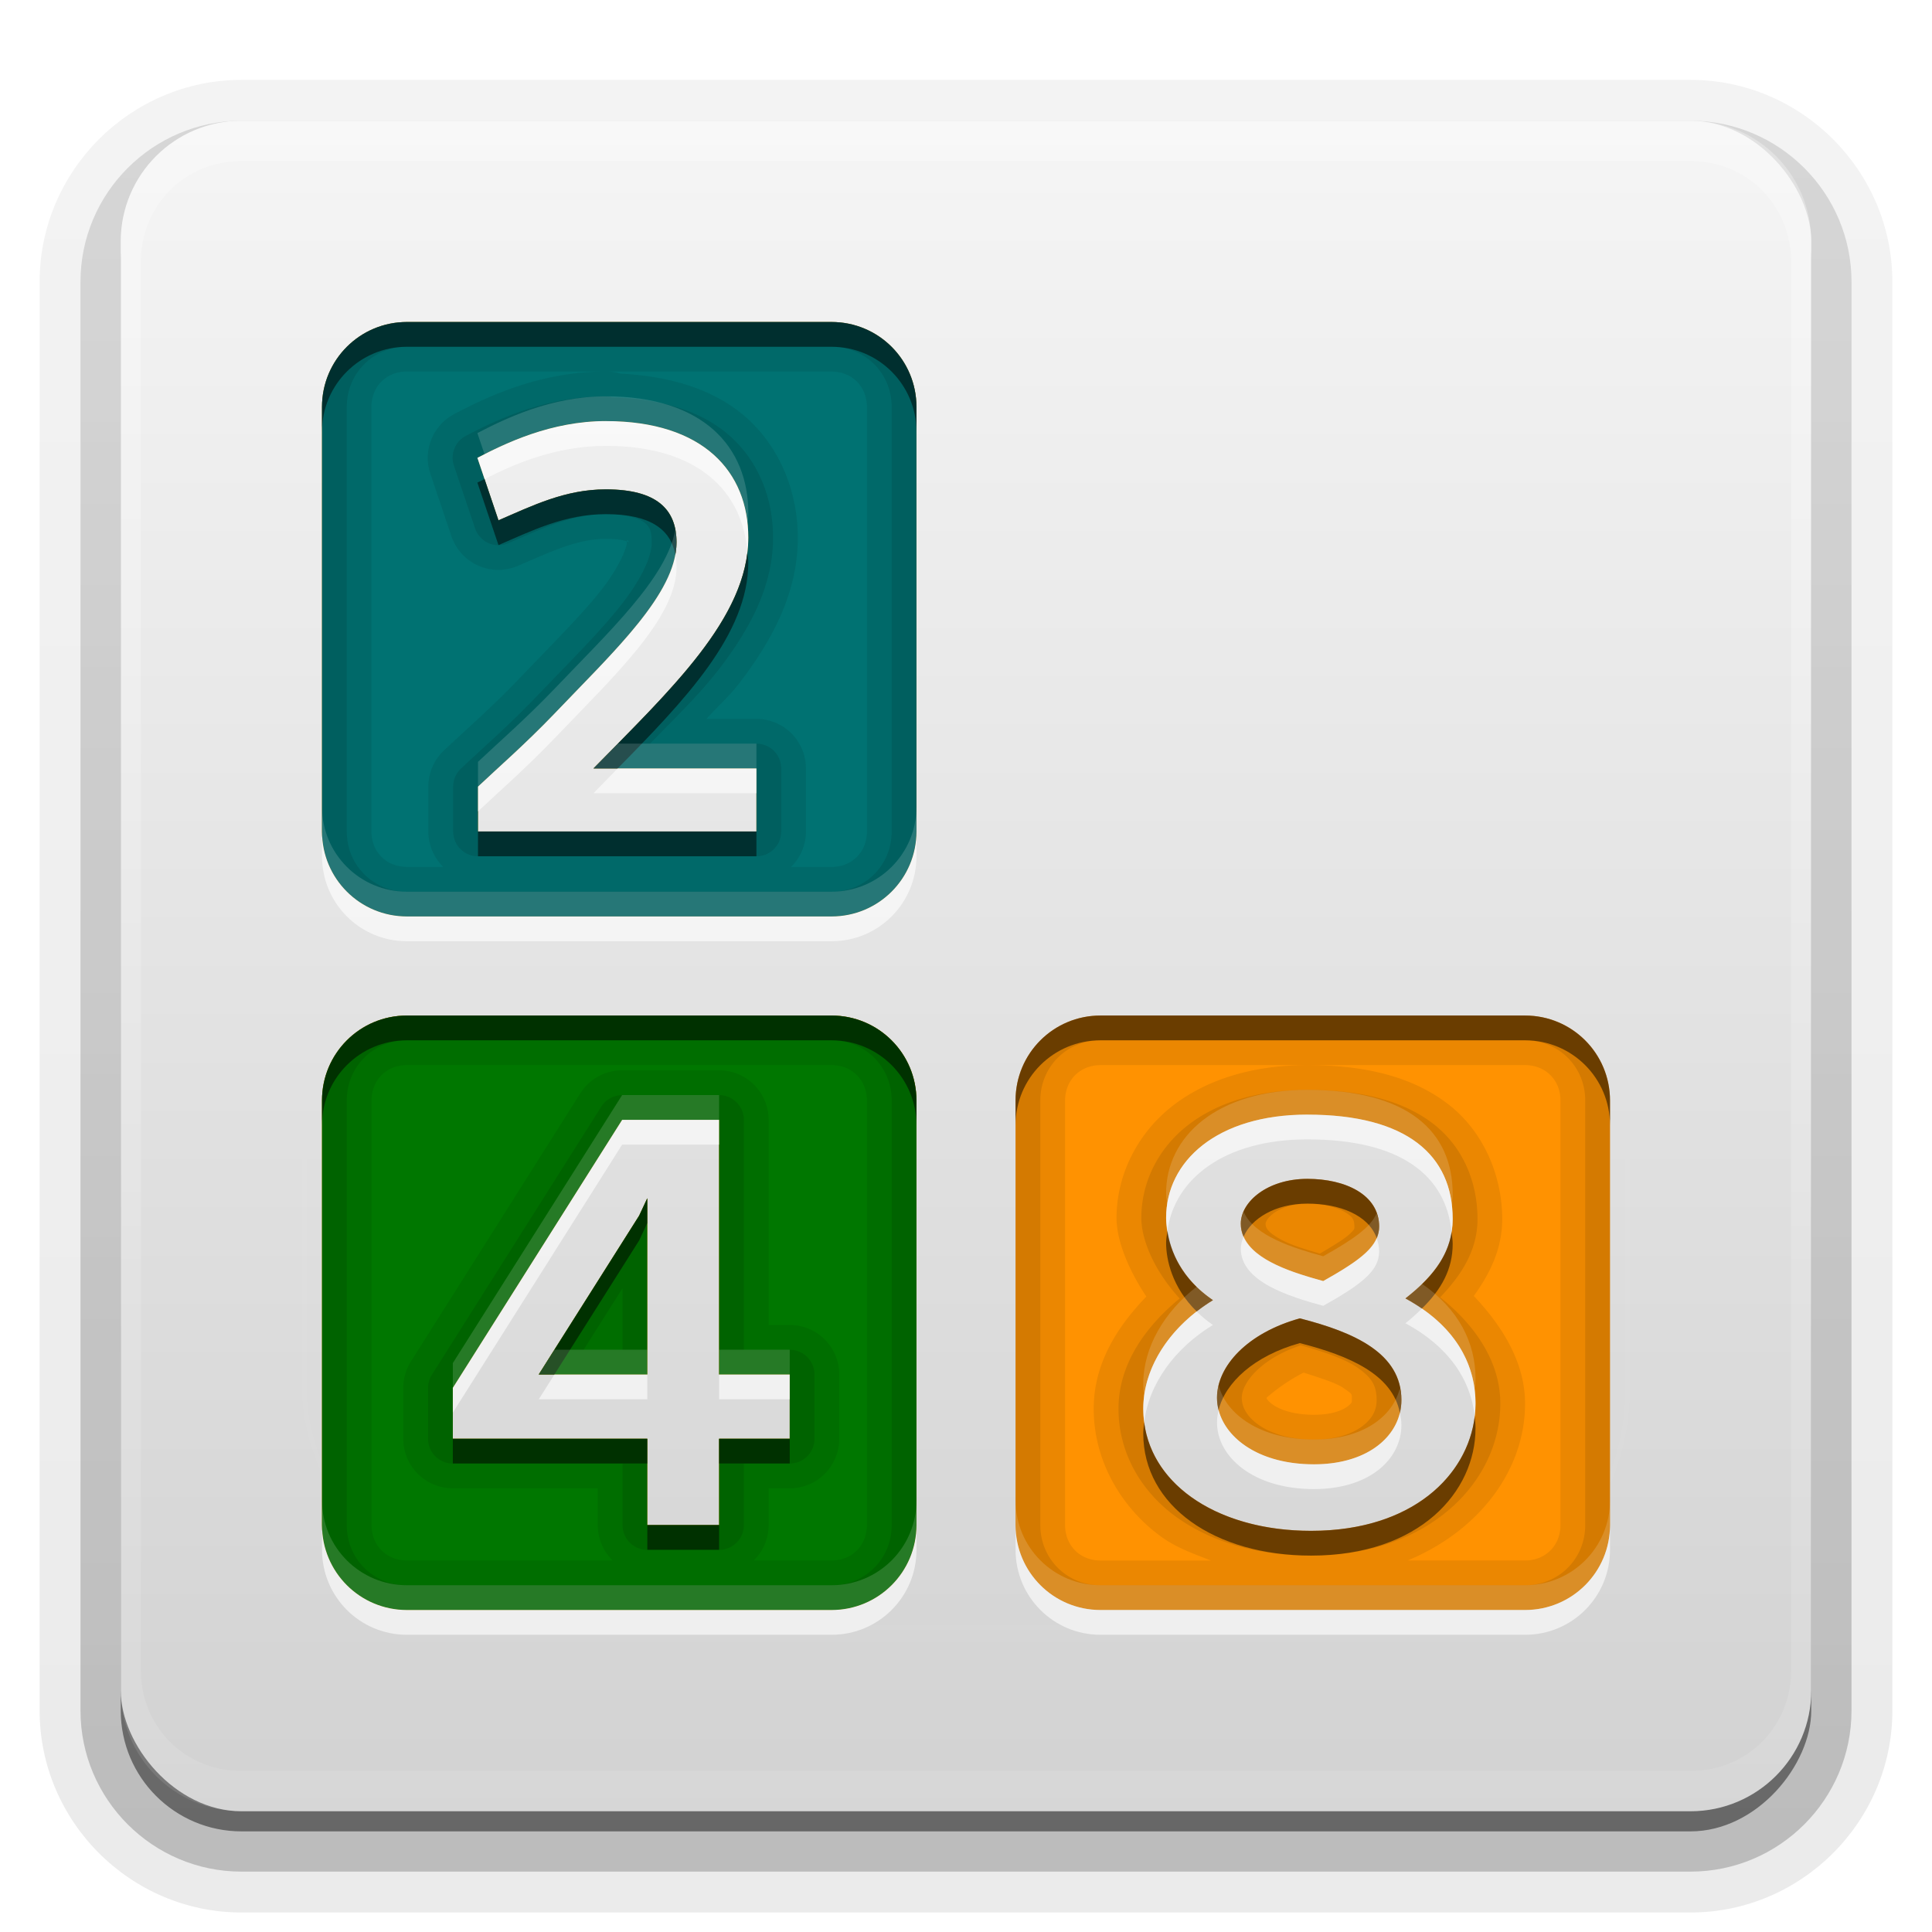 <?xml version="1.0" encoding="UTF-8"?>
<svg id="svg136" width="96" height="96" version="1.0" xmlns="http://www.w3.org/2000/svg" xmlns:cc="http://creativecommons.org/ns#" xmlns:dc="http://purl.org/dc/elements/1.1/" xmlns:rdf="http://www.w3.org/1999/02/22-rdf-syntax-ns#" xmlns:xlink="http://www.w3.org/1999/xlink">
 <defs id="defs49">
  <linearGradient id="ButtonShadow" x1="45.448" x2="45.448" y1="92.54" y2="7.016" gradientTransform="scale(1.006 .994)" gradientUnits="userSpaceOnUse">
   <stop id="stop7" offset="0"/>
   <stop id="stop9" stop-opacity=".588" offset="1"/>
  </linearGradient>
  <filter id="filter3174">
   <feGaussianBlur id="feGaussianBlur12" stdDeviation="1.71"/>
  </filter>
  <filter id="filter3794" x="-.192" y="-.192" width="1.384" height="1.384">
   <feGaussianBlur id="feGaussianBlur15" stdDeviation="5.28"/>
  </filter>
  <linearGradient id="linearGradient3613" x1="48" x2="48" y1="20.221" y2="138.66" gradientUnits="userSpaceOnUse">
   <stop id="stop18" stop-color="#fff" offset="0"/>
   <stop id="stop20" stop-color="#fff" stop-opacity="0" offset="1"/>
  </linearGradient>
  <linearGradient id="linearGradient3617" x1="48" x2="48" y1="90" y2="5.988" gradientUnits="userSpaceOnUse">
   <stop id="stop23" stop-color="#d2d2d2" offset="0"/>
   <stop id="stop25" stop-color="#f5f5f5" offset="1"/>
  </linearGradient>
  <linearGradient id="ButtonShadow-0" x1="45.448" x2="45.448" y1="92.54" y2="7.016" gradientTransform="matrix(1.006 0 0 .994 100 0)" gradientUnits="userSpaceOnUse">
   <stop id="stop28" offset="0"/>
   <stop id="stop30" stop-opacity=".588" offset="1"/>
  </linearGradient>
  <linearGradient id="linearGradient3780" x1="32.251" x2="32.251" y1="6.132" y2="90.239" gradientTransform="matrix(1.024 0 0 1.012 -1.143 -98.071)" gradientUnits="userSpaceOnUse" xlink:href="#ButtonShadow-0"/>
  <linearGradient id="linearGradient3721" x1="32.251" x2="32.251" y1="6.132" y2="90.239" gradientTransform="translate(0,-97)" gradientUnits="userSpaceOnUse" xlink:href="#ButtonShadow-0"/>
  <clipPath id="clipPath4355">
   <rect id="rect35" x="6" y="6" width="84" height="84" rx="6" ry="6" fill="#fff"/>
  </clipPath>
  <linearGradient id="linearGradient4390" x1="48" x2="48" y1="88" y2="-40" gradientTransform="matrix(1,0,0,-1,0,92)" gradientUnits="userSpaceOnUse">
   <stop id="stop2" stop-color="#fff" offset="0"/>
   <stop id="stop4" stop-color="#fff" stop-opacity="0" offset="1"/>
  </linearGradient>
 </defs>
 <g id="g53" display="none">
  <rect id="rect51" x="5" y="7" width="86" height="85" rx="6" ry="6" fill="url(#ButtonShadow)" filter="url(#filter3174)" opacity=".9"/>
 </g>
 <g id="g67">
  <g id="g63" fill="url(#linearGradient3780)">
   <path id="path55" transform="scale(1,-1)" d="m12-95.031c-5.511 0-10.031 4.52-10.031 10.031v71c0 5.511 4.52 10.031 10.031 10.031h72c5.511 0 10.031-4.52 10.031-10.031v-71c0-5.511-4.52-10.031-10.031-10.031h-72z" opacity=".08"/>
   <path id="path57" transform="scale(1,-1)" d="m12-94.031c-4.972 0-9.031 4.06-9.031 9.031v71c0 4.972 4.06 9.031 9.031 9.031h72c4.972 0 9.031-4.06 9.031-9.031v-71c0-4.972-4.06-9.031-9.031-9.031h-72z" opacity=".1"/>
   <path id="path59" transform="scale(1,-1)" d="m12-93c-4.409 0-8 3.591-8 8v71c0 4.409 3.591 8 8 8h72c4.409 0 8-3.591 8-8v-71c0-4.409-3.591-8-8-8h-72z" opacity=".2"/>
   <rect id="rect61" transform="scale(1,-1)" x="5" y="-92" width="86" height="85" rx="7" ry="7" opacity=".3"/>
  </g>
  <rect id="rect65" transform="scale(1,-1)" x="6" y="-91" width="84" height="84" rx="6" ry="6" fill="url(#linearGradient3721)" opacity=".45"/>
 </g>
 <g id="g87">
  <rect id="rect81" x="6" y="6" width="84" height="84" rx="6" ry="6" fill="url(#linearGradient3617)"/>
  <path id="path83" d="m12 6c-3.324 0-6 2.676-6 6v72c0 3.324 2.676 6 6 6h72c3.324 0 6-2.676 6-6v-72c0-3.324-2.676-6-6-6zm0 2h72c2.805 0 5 2.195 5 5v70c0 2.805-2.195 5-5 5h-72c-2.805 0-5-2.195-5-5v-70c0-2.805 2.195-5 5-5z" fill="url(#linearGradient4390)" opacity=".3"/>
 </g>
 <g id="g91">
  <rect id="rect89" x="15" y="15" width="66" height="66" rx="12" ry="12" clip-path="url(#clipPath4355)" fill="url(#linearGradient3613)" filter="url(#filter3794)" opacity=".1" stroke="#fff" stroke-linecap="round" stroke-width=".5"/>
 </g>
 <defs id="defs101">
  <linearGradient id="a" x1="8" x2="8" y1="1" y2="14" gradientTransform="matrix(4.923 0 0 4.923 11.077 11.077)" gradientUnits="userSpaceOnUse">
   <stop id="stop96" stop-color="#ff9201" offset="0"/>
   <stop id="stop98" stop-color="#ff9201" offset="1"/>
  </linearGradient>
 </defs>
 <g id="g887" shape-rendering="auto" stroke-width="4.923">
  <path id="base" d="m20.221 16c-2.338 0-4.221 1.884-4.221 4.221v21.096c0 2.338 1.883 4.221 4.221 4.221h21.096c2.338 0 4.221-1.883 4.221-4.221v-21.096c0-2.337-1.883-4.221-4.221-4.221zm9.885 4.923c4.845 0 7.077 2.519 7.077 5.798 0 3.974-3.892 7.574-7.692 11.461h8.096v3.135h-13.836v-2.231c1.073-1.015 2.289-2.058 3.798-3.625 2.901-3.045 6.067-5.957 6.067-8.509 0-1.624-0.957-2.635-3.51-2.635-2.031 0-3.654 0.813-5.337 1.538l-1.048-3.106c1.393-0.725 3.658-1.827 6.385-1.827zm-9.885 29.538c-2.338 0-4.221 1.883-4.221 4.221v21.096c0 2.338 1.883 4.221 4.221 4.221h21.096c2.338 0 4.221-1.883 4.221-4.221v-21.096c0-2.338-1.883-4.221-4.221-4.221zm34.462 0c-2.338 0-4.221 1.883-4.221 4.221v21.096c0 2.337 1.883 4.221 4.221 4.221h21.096c2.338 0 4.221-1.884 4.221-4.221v-21.096c0-2.338-1.883-4.221-4.221-4.221zm10.279 4.923c4.961 0 7.221 2.03 7.221 5.192 0 1.595-0.867 2.781-2.346 3.942 2.408 1.305 3.481 3.191 3.481 5.221 0 3.134-2.748 6.327-8.173 6.327-4.787 0-8.337-2.47-8.337-6.067 0-2.118 1.402-4.147 3.462-5.394-1.915-1.305-2.327-3.071-2.327-4.087 0-2.814 2.522-5.135 7.019-5.135zm-34.048 0.26h4.817v12.654h3.51v3.192h-3.51v4.288h-3.567v-4.288h-9.663v-2.529l8.414-13.317zm34.048 2.933c-1.973 0-3.308 1.129-3.308 2.231 0 1.654 2.413 2.383 4.096 2.846 1.915-1.073 2.779-1.744 2.779-2.702 0-1.596-1.681-2.375-3.567-2.375zm-32.798 0.962-0.404 0.865-4.991 7.894h5.394v-8.759zm32.423 5.971c-2.611 0.725-4.115 2.375-4.115 3.942 0 1.683 1.771 3.308 4.817 3.308 2.756 0 4.346-1.48 4.346-3.192 0-2.32-2.321-3.362-5.048-4.058z" color="#000000" color-rendering="auto" fill="url(#a)" image-rendering="auto" solid-color="#000000" style="isolation:auto;mix-blend-mode:normal"/>
  <path id="path889" d="m20.221 16c-2.338 0-4.221 1.884-4.221 4.221v21.096c0 2.338 1.883 4.221 4.221 4.221h21.096c2.338 0 4.221-1.883 4.221-4.221v-21.096c0-2.337-1.883-4.221-4.221-4.221zm9.885 4.923c4.845 0 7.077 2.519 7.077 5.798 0 3.974-3.892 7.574-7.692 11.461h8.096v3.135h-13.836v-2.231c1.073-1.015 2.289-2.058 3.798-3.625 2.901-3.045 6.067-5.957 6.067-8.509 0-1.624-0.957-2.635-3.51-2.635-2.031 0-3.654 0.813-5.337 1.538l-1.048-3.106c1.393-0.725 3.658-1.827 6.385-1.827z" color="#000000" color-rendering="auto" fill="#007272" image-rendering="auto" solid-color="#000000" style="isolation:auto;mix-blend-mode:normal"/>
  <path id="path885" d="m20.221 50.462c-2.338 0-4.221 1.883-4.221 4.221v21.096c0 2.338 1.883 4.221 4.221 4.221h21.096c2.338 0 4.221-1.883 4.221-4.221v-21.096c0-2.338-1.883-4.221-4.221-4.221zm10.692 5.183h4.817v12.654h3.51v3.192h-3.51v4.288h-3.567v-4.288h-9.663v-2.529l8.414-13.317zm1.25 3.894-0.404 0.865-4.991 7.894h5.394v-8.759z" color="#000000" color-rendering="auto" fill="#070" image-rendering="auto" solid-color="#000000" style="isolation:auto;mix-blend-mode:normal"/>
  <path id="path104" d="m20.221 16c-2.338 0-4.221 1.884-4.221 4.221v21.096c0 2.338 1.883 4.221 4.221 4.221h21.096c2.338 0 4.221-1.883 4.221-4.221v-21.096c0-2.337-1.883-4.221-4.221-4.221zm0 2.462h21.096c1.015 0 1.76 0.745 1.76 1.76v21.096c0 1.016-0.744 1.76-1.76 1.76h-2.01a2.462 2.462 0 0 0 0.74-1.76v-3.135a2.462 2.462 0 0 0-2.462-2.462h-2.481c0.525-0.588 1.133-1.125 1.606-1.74 1.609-2.092 2.933-4.469 2.933-7.26 0-2.198-0.828-4.425-2.548-5.962-1.56-1.393-3.749-2.064-6.26-2.192a2.462 2.462 0 0 0-0.731-0.106c-3.39 0-6.063 1.347-7.519 2.106a2.462 2.462 0 0 0-1.202 2.971l1.048 3.106a2.462 2.462 0 0 0 3.308 1.471c1.768-0.762 2.991-1.337 4.365-1.337 0.708 0 0.961 0.092 1.055 0.127 0.01-0.151 0.034-0.026 0.099 0.026 0.019 0.016-0.066-0.014-0.099-0.026 0 0.026-0.01 0-0.01 0.046 0 0.259-0.377 1.261-1.394 2.519-1.018 1.259-2.502 2.726-3.99 4.288-1.423 1.477-2.578 2.466-3.712 3.538a2.462 2.462 0 0 0-0.769 1.788v2.231a2.462 2.462 0 0 0 0.74 1.76h-1.808c-1.016 0-1.76-0.744-1.76-1.76v-21.096c0-1.015 0.744-1.76 1.76-1.76zm9.885 2.462c4.845 0 7.077 2.519 7.077 5.798 0 3.974-3.892 7.574-7.692 11.462h8.096v3.135h-13.836v-2.231c1.073-1.015 2.289-2.058 3.798-3.625 2.901-3.045 6.067-5.957 6.067-8.51 0-1.624-0.957-2.635-3.51-2.635-2.031 0-3.654 0.813-5.337 1.538l-1.048-3.106c1.393-0.725 3.658-1.827 6.385-1.827zm-9.885 29.538c-2.338 0-4.221 1.883-4.221 4.221v21.096c0 2.338 1.883 4.221 4.221 4.221h21.096c2.338 0 4.221-1.883 4.221-4.221v-21.096c0-2.338-1.883-4.221-4.221-4.221zm34.462 0c-2.338 0-4.221 1.883-4.221 4.221v21.096c0 2.337 1.883 4.221 4.221 4.221h21.096c2.338 0 4.221-1.884 4.221-4.221v-21.096c0-2.338-1.883-4.221-4.221-4.221zm-34.462 2.462h21.096c1.016 0 1.76 0.744 1.76 1.76v21.096c0 1.016-0.744 1.76-1.76 1.76h-3.865a2.462 2.462 0 0 0 0.74-1.76v-1.827h1.048a2.462 2.462 0 0 0 2.462-2.462v-3.192a2.462 2.462 0 0 0-2.462-2.462h-1.048v-10.192a2.462 2.462 0 0 0-2.462-2.462h-4.817a2.462 2.462 0 0 0-2.077 1.144l-8.413 13.317a2.462 2.462 0 0 0-0.385 1.317v2.529a2.462 2.462 0 0 0 2.462 2.462h7.202v1.827a2.462 2.462 0 0 0 0.74 1.76h-10.221c-1.016 0-1.76-0.743-1.76-1.76v-21.096c0-1.016 0.744-1.76 1.76-1.76zm34.462 0h21.096c1.016 0 1.76 0.744 1.76 1.76v21.096c0 1.015-0.744 1.76-1.76 1.76h-5.837c3.59-1.489 5.837-4.519 5.837-7.798 0-1.981-1.066-3.782-2.548-5.346 0.802-1.107 1.413-2.345 1.413-3.817 0-2.167-0.931-4.377-2.721-5.74-1.79-1.364-4.145-1.913-6.962-1.913-2.672 0-4.986 0.691-6.712 2.038-1.725 1.348-2.769 3.415-2.769 5.558 0 1.081 0.555 2.509 1.481 3.904-1.477 1.538-2.615 3.351-2.615 5.577 0 2.608 1.388 4.944 3.394 6.385 0.717 0.515 1.585 0.825 2.433 1.154h-5.49c-1.015 0-1.76-0.745-1.76-1.76v-21.096c0-1.016 0.744-1.76 1.76-1.76zm10.279 2.462c4.961 0 7.221 2.03 7.221 5.192 0 1.596-0.867 2.782-2.346 3.942 2.408 1.305 3.481 3.191 3.481 5.221 0 3.134-2.748 6.327-8.173 6.327-4.787 0-8.336-2.47-8.336-6.067 0-2.118 1.402-4.147 3.462-5.394-1.915-1.305-2.327-3.072-2.327-4.087 0-2.814 2.522-5.135 7.019-5.135zm-34.048 0.26h4.817v12.654h3.51v3.192h-3.51v4.288h-3.567v-4.288h-9.663v-2.529zm34.048 2.933c-1.973 0-3.308 1.129-3.308 2.231 0 1.654 2.413 2.383 4.096 2.846 1.915-1.073 2.779-1.744 2.779-2.702 0-1.596-1.682-2.375-3.567-2.375zm-32.798 0.962-0.404 0.865-4.99 7.894h5.394v-7.894zm32.423 5.971c-2.611 0.725-4.115 2.375-4.115 3.942 0 1.683 1.771 3.308 4.817 3.308 2.756 0 4.346-1.48 4.346-3.192 0-2.32-2.321-3.362-5.048-4.058zm0.192 2.692c0.773 0.252 1.607 0.511 1.952 0.75 0.486 0.337 0.442 0.276 0.442 0.615 0 0.094 0.019 0.133-0.202 0.308-0.221 0.174-0.745 0.423-1.683 0.423-1.085 0-1.76-0.291-2.077-0.529s-0.279-0.34-0.279-0.317c0 0.01 0.766-0.71 1.846-1.25z" color="#000000" color-rendering="auto" image-rendering="auto" opacity=".08" solid-color="#000000" style="isolation:auto;mix-blend-mode:normal"/>
  <path id="path109" d="m20.221 16c-2.338 0-4.221 1.884-4.221 4.221v21.096c0 2.338 1.883 4.221 4.221 4.221h21.096c2.338 0 4.221-1.883 4.221-4.221v-21.096c0-2.337-1.883-4.221-4.221-4.221zm0 1.231h21.096c1.677 0 2.99 1.314 2.99 2.99v21.096c0 1.677-1.314 2.99-2.99 2.99h-21.096c-1.677 0-2.99-1.314-2.99-2.99v-21.096c0-1.676 1.314-2.99 2.99-2.99zm9.885 2.462c-3.059 0-5.527 1.22-6.952 1.962a1.231 1.231 0 0 0-0.596 1.49l1.048 3.106a1.231 1.231 0 0 0 1.654 0.74c1.725-0.744 3.144-1.442 4.846-1.442 1.114 0 1.691 0.236 1.933 0.433s0.346 0.401 0.346 0.971c0 0.767-0.587 1.955-1.673 3.298s-2.588 2.823-4.058 4.365c-1.463 1.519-2.648 2.534-3.75 3.577a1.231 1.231 0 0 0-0.385 0.894v2.231a1.231 1.231 0 0 0 1.231 1.231h13.836a1.231 1.231 0 0 0 1.231-1.231v-3.135a1.231 1.231 0 0 0-1.231-1.231h-5.288c1.199-1.23 2.462-2.447 3.442-3.721 1.529-1.988 2.673-4.121 2.673-6.51 0-1.919-0.693-3.76-2.135-5.048-1.367-1.222-3.361-1.855-5.808-1.923a1.231 1.231 0 0 0-0.058-0.01 1.231 1.231 0 0 0-0.308-0.048zm0 1.231c4.845 0 7.077 2.519 7.077 5.798 0 3.974-3.892 7.574-7.692 11.462h8.096v3.135h-13.836v-2.231c1.073-1.015 2.289-2.058 3.798-3.625 2.901-3.045 6.067-5.957 6.067-8.51 0-1.624-0.957-2.635-3.51-2.635-2.031 0-3.654 0.813-5.337 1.538l-1.048-3.106c1.393-0.725 3.658-1.827 6.385-1.827zm-9.885 29.538c-2.338 0-4.221 1.883-4.221 4.221v21.096c0 2.338 1.883 4.221 4.221 4.221h21.096c2.338 0 4.221-1.883 4.221-4.221v-21.096c0-2.338-1.883-4.221-4.221-4.221zm34.462 0c-2.338 0-4.221 1.883-4.221 4.221v21.096c0 2.337 1.883 4.221 4.221 4.221h21.096c2.338 0 4.221-1.884 4.221-4.221v-21.096c0-2.338-1.883-4.221-4.221-4.221zm-34.462 1.231h21.096c1.677 0 2.99 1.314 2.99 2.99v21.096c0 1.677-1.313 2.99-2.99 2.99h-21.096c-1.677 0-2.99-1.313-2.99-2.99v-21.096c0-1.677 1.314-2.99 2.99-2.99zm34.462 0h21.096c1.677 0 2.99 1.314 2.99 2.99v21.096c0 1.676-1.314 2.99-2.99 2.99h-21.096c-1.677 0-2.99-1.314-2.99-2.99v-21.096c0-1.677 1.314-2.99 2.99-2.99zm10.279 2.462c-2.46 0-4.493 0.629-5.952 1.769-1.459 1.14-2.298 2.821-2.298 4.596 0 1.065 0.629 2.611 1.904 4-1.728 1.43-3.038 3.284-3.038 5.481 0 2.204 1.139 4.131 2.885 5.385 1.746 1.254 4.078 1.913 6.683 1.913 5.908 0 9.404-3.704 9.404-7.558 0-2.009-1.174-3.832-2.99-5.279 1.047-1.092 1.856-2.329 1.856-3.885 0-1.874-0.743-3.626-2.231-4.76s-3.573-1.663-6.221-1.663zm-34.058 0.26a1.231 1.231 0 0 0-1.029 0.577l-8.414 13.317a1.231 1.231 0 0 0-0.192 0.654v2.529a1.231 1.231 0 0 0 1.231 1.231h8.433v3.058a1.231 1.231 0 0 0 1.231 1.231h3.567a1.231 1.231 0 0 0 1.231-1.231v-3.058h2.279a1.231 1.231 0 0 0 1.231-1.231v-3.192a1.231 1.231 0 0 0-1.231-1.231h-2.279v-11.423a1.231 1.231 0 0 0-1.231-1.231h-4.817a1.231 1.231 0 0 0-0.01 0zm34.058 0.971c4.961 0 7.221 2.03 7.221 5.192 0 1.596-0.867 2.782-2.346 3.942 2.408 1.305 3.481 3.191 3.481 5.221 0 3.134-2.748 6.327-8.173 6.327-4.787 0-8.336-2.47-8.336-6.067 0-2.118 1.402-4.147 3.462-5.394-1.915-1.305-2.327-3.072-2.327-4.087 0-2.814 2.522-5.135 7.019-5.135zm-34.048 0.26h4.817v12.654h3.51v3.192h-3.51v4.288h-3.567v-4.288h-9.663v-2.529zm34.048 2.933c-1.973 0-3.308 1.129-3.308 2.231 0 1.654 2.413 2.383 4.096 2.846 1.915-1.073 2.779-1.744 2.779-2.702 0-1.596-1.682-2.375-3.567-2.375zm-32.798 0.962-0.404 0.865-4.99 7.894h5.394v-7.894zm32.798 0.269c0.773 0 1.468 0.181 1.856 0.413 0.388 0.233 0.481 0.365 0.481 0.731 0 0.109 0.029 0.119-0.279 0.404-0.235 0.218-0.83 0.573-1.433 0.933-0.684-0.202-1.418-0.415-1.923-0.692-0.634-0.348-0.779-0.56-0.779-0.788 0-0.054 0.061-0.281 0.404-0.529 0.343-0.248 0.921-0.471 1.673-0.471zm-34.029 4.202v3.058h-1.933zm33.654 1.5c-2.611 0.725-4.115 2.375-4.115 3.942 0 1.683 1.771 3.308 4.817 3.308 2.756 0 4.346-1.48 4.346-3.192 0-2.32-2.321-3.362-5.048-4.058zm0.048 1.337c1.12 0.312 2.174 0.664 2.798 1.096 0.704 0.487 0.971 0.875 0.971 1.625 0 0.475-0.191 0.89-0.673 1.269s-1.285 0.692-2.442 0.692c-1.304 0-2.247-0.352-2.817-0.779-0.57-0.427-0.769-0.889-0.769-1.298 0-0.735 0.938-1.94 2.933-2.606z" color="#000000" color-rendering="auto" image-rendering="auto" opacity=".1" solid-color="#000000" style="isolation:auto;mix-blend-mode:normal"/>
  <path id="path114" d="m20.221 16c-2.338 0-4.221 1.884-4.221 4.221v1.231c0-2.337 1.883-4.221 4.221-4.221h21.096c2.338 0 4.221 1.884 4.221 4.221v-1.231c0-2.337-1.883-4.221-4.221-4.221zm3.856 7.805c-0.113 0.057-0.253 0.122-0.356 0.175l1.048 3.106c1.683-0.726 3.306-1.538 5.337-1.538 2.201 0 3.212 0.754 3.45 2.002 0.036-0.201 0.06-0.402 0.06-0.599 0-1.624-0.957-2.635-3.51-2.635-2.031 0-3.654 0.813-5.337 1.538zm13.06 3.642c-0.434 3.69-4.079 7.087-7.647 10.736h1.202c3.37-3.423 6.49-6.682 6.49-10.231 0-0.174-0.033-0.335-0.046-0.505zm-13.387 13.87v1.231h13.836v-1.231zm-3.529 9.144c-2.338 0-4.221 1.883-4.221 4.221v1.231c0-2.338 1.883-4.221 4.221-4.221h21.096c2.338 0 4.221 1.883 4.221 4.221v-1.231c0-2.338-1.883-4.221-4.221-4.221zm34.462 0c-2.338 0-4.221 1.883-4.221 4.221v1.231c0-2.338 1.883-4.221 4.221-4.221h21.096c2.338 0 4.221 1.883 4.221 4.221v-1.231c0-2.338-1.883-4.221-4.221-4.221zm10.279 8.115c-1.973 0-3.308 1.129-3.308 2.231 0 0.232 0.056 0.44 0.142 0.637 0.378-0.879 1.551-1.637 3.166-1.637 1.598 0 3.037 0.567 3.442 1.709 0.077-0.181 0.125-0.365 0.125-0.565 0-1.596-1.682-2.375-3.567-2.375zm-32.798 0.962-0.404 0.865-4.99 7.894h0.779l4.212-6.663 0.404-0.865v-0.365zm25.846 1.62c-0.026 0.196-0.067 0.389-0.067 0.591 0 0.85 0.301 2.224 1.519 3.416 0.257-0.199 0.524-0.389 0.808-0.56-1.568-1.069-2.108-2.426-2.26-3.447zm14.118 0.062c-0.204 1.28-1.018 2.3-2.291 3.298 0.292 0.159 0.564 0.328 0.817 0.502 0.965-0.943 1.529-1.948 1.529-3.214 0-0.205-0.036-0.391-0.055-0.587zm-7.541 4.288c-2.611 0.725-4.115 2.375-4.115 3.942 0 0.206 0.027 0.411 0.079 0.613 0.337-1.366 1.767-2.695 4.036-3.325 2.478 0.632 4.6 1.561 4.971 3.464 0.05-0.207 0.077-0.42 0.077-0.637 0-2.32-2.321-3.362-5.048-4.058zm8.69 4.868c-0.348 2.914-3.075 5.69-8.132 5.69-4.477 0-7.871-2.162-8.291-5.385-0.021 0.182-0.046 0.364-0.046 0.548 0 3.597 3.55 6.067 8.336 6.067 5.425 0 8.173-3.193 8.173-6.327 0-0.2-0.02-0.397-0.041-0.594zm-50.776 1.113v1.231h9.663v-1.231zm13.231 0v1.231h3.51v-1.231zm-3.567 4.288v1.231h3.567v-1.231z" color="#000000" color-rendering="auto" image-rendering="auto" opacity=".5" solid-color="#000000" style="isolation:auto;mix-blend-mode:normal"/>
  <path id="path124" d="m30.106 20.924c-2.727 0-4.992 1.102-6.385 1.827l0.356 1.055c1.407-0.716 3.504-1.651 6.029-1.651 4.588 0 6.806 2.269 7.031 5.293 0.028-0.241 0.046-0.482 0.046-0.726 0-3.279-2.232-5.798-7.077-5.798zm3.45 6.627c-0.432 2.405-3.33 5.101-6.007 7.911-1.508 1.567-2.725 2.61-3.798 3.625v1.231c1.073-1.015 2.289-2.058 3.798-3.625 2.901-3.045 6.067-5.957 6.067-8.51 0-0.224-0.022-0.433-0.06-0.632zm-2.863 10.632c-0.404 0.41-0.795 0.814-1.202 1.231h8.096v-1.231zm-14.692 3.135v1.231c0 2.338 1.883 4.221 4.221 4.221h21.096c2.338 0 4.221-1.883 4.221-4.221v-1.231c0 2.338-1.883 4.221-4.221 4.221h-21.096c-2.338 0-4.221-1.883-4.221-4.221zm48.961 14.067c-4.497 0-7.019 2.321-7.019 5.135 0 0.184 0.034 0.413 0.067 0.639 0.334-2.537 2.778-4.543 6.952-4.543 4.639 0 6.89 1.79 7.166 4.606 0.033-0.208 0.055-0.421 0.055-0.644 0-3.162-2.26-5.192-7.221-5.192zm-34.048 0.26-8.413 13.317v1.231l8.413-13.317h4.817v-1.231zm30.882 5.801c-0.084 0.195-0.142 0.394-0.142 0.594 0 1.654 2.413 2.383 4.096 2.846 1.915-1.073 2.779-1.744 2.779-2.702 0-0.243-0.052-0.46-0.125-0.666-0.291 0.688-1.138 1.288-2.654 2.137-1.447-0.398-3.426-0.999-3.954-2.209zm8.858 3.577c-0.251 0.245-0.512 0.489-0.817 0.728 2.171 1.177 3.247 2.826 3.44 4.627 0.025-0.212 0.041-0.424 0.041-0.637 0-1.784-0.83-3.454-2.663-4.719zm-11.192 0.144c-1.608 1.25-2.654 3.007-2.654 4.834 0 0.233 0.017 0.46 0.046 0.683 0.217-1.915 1.535-3.708 3.416-4.846-0.312-0.212-0.571-0.439-0.808-0.671zm-31.913 3.132-0.779 1.231h5.394v-1.231zm8.183 0v1.231h3.51v-1.231zm24.82 1.767c-0.051 0.206-0.079 0.412-0.079 0.618 0 1.683 1.771 3.308 4.817 3.308 2.756 0 4.346-1.48 4.346-3.192 0-0.212-0.04-0.402-0.077-0.594-0.345 1.427-1.862 2.555-4.269 2.555-2.673 0-4.364-1.251-4.738-2.695zm-44.55 5.714v1.231c0 2.338 1.883 4.221 4.221 4.221h21.096c2.338 0 4.221-1.883 4.221-4.221v-1.231c0 2.338-1.883 4.221-4.221 4.221h-21.096c-2.338 0-4.221-1.883-4.221-4.221zm34.461 0v1.231c0 2.337 1.883 4.221 4.221 4.221h21.096c2.338 0 4.221-1.884 4.221-4.221v-1.231c0 2.337-1.883 4.221-4.221 4.221h-21.096c-2.338 0-4.221-1.884-4.221-4.221z" color="#000000" color-rendering="auto" fill="#fff" image-rendering="auto" opacity=".6" solid-color="#000000" style="isolation:auto;mix-blend-mode:normal"/>
  <path id="path129" d="m30.106 19.693c-2.727 0-4.992 1.102-6.385 1.827l0.356 1.055c1.407-0.716 3.504-1.651 6.029-1.651 4.588 0 6.806 2.27 7.031 5.293 0.028-0.241 0.046-0.482 0.046-0.726 0-3.279-2.232-5.798-7.077-5.798zm3.45 6.627c-0.432 2.405-3.33 5.101-6.007 7.911-1.508 1.567-2.725 2.61-3.798 3.625v1.231c1.073-1.015 2.289-2.058 3.798-3.625 2.901-3.045 6.067-5.957 6.067-8.51 0-0.224-0.022-0.433-0.06-0.632zm-2.863 10.632c-0.404 0.411-0.795 0.814-1.202 1.231h8.096v-1.231zm-14.692 3.135v1.231c0 2.338 1.883 4.221 4.221 4.221h21.096c2.338 0 4.221-1.883 4.221-4.221v-1.231c0 2.338-1.883 4.221-4.221 4.221h-21.096c-2.338 0-4.221-1.883-4.221-4.221zm48.961 14.067c-4.497 0-7.019 2.32-7.019 5.135 0 0.184 0.034 0.413 0.067 0.639 0.334-2.537 2.778-4.543 6.952-4.543 4.639 0 6.89 1.79 7.166 4.606 0.033-0.208 0.055-0.421 0.055-0.644 0-3.162-2.26-5.192-7.221-5.192zm-34.048 0.26-8.413 13.317v1.231l8.413-13.317h4.817v-1.231zm30.882 5.8c-0.084 0.195-0.142 0.394-0.142 0.594 0 1.654 2.413 2.383 4.096 2.846 1.915-1.073 2.779-1.744 2.779-2.702 0-0.243-0.052-0.46-0.125-0.666-0.291 0.688-1.138 1.288-2.654 2.137-1.447-0.399-3.426-0.999-3.954-2.209zm8.858 3.577c-0.251 0.245-0.512 0.489-0.817 0.728 2.171 1.177 3.247 2.826 3.44 4.627 0.025-0.212 0.041-0.424 0.041-0.637 0-1.784-0.83-3.454-2.663-4.719zm-11.192 0.144c-1.608 1.25-2.654 3.007-2.654 4.834 0 0.233 0.017 0.46 0.046 0.683 0.217-1.915 1.535-3.708 3.416-4.846-0.312-0.212-0.571-0.439-0.808-0.671zm-31.913 3.132-0.779 1.231h5.394v-1.231zm8.183 0v1.231h3.51v-1.231zm24.82 1.767c-0.051 0.206-0.079 0.412-0.079 0.618 0 1.683 1.771 3.308 4.817 3.308 2.756 0 4.346-1.48 4.346-3.192 0-0.212-0.04-0.403-0.077-0.594-0.345 1.427-1.862 2.555-4.269 2.555-2.673 0-4.364-1.251-4.738-2.695zm-44.55 5.714v1.231c0 2.338 1.883 4.221 4.221 4.221h21.096c2.338 0 4.221-1.883 4.221-4.221v-1.231c0 2.338-1.883 4.221-4.221 4.221h-21.096c-2.338 0-4.221-1.883-4.221-4.221zm34.461 0v1.231c0 2.337 1.883 4.221 4.221 4.221h21.096c2.338 0 4.221-1.884 4.221-4.221v-1.231c0 2.337-1.883 4.221-4.221 4.221h-21.096c-2.338 0-4.221-1.884-4.221-4.221z" color="#000000" color-rendering="auto" fill="#fff" image-rendering="auto" opacity=".15" solid-color="#000000" style="isolation:auto;mix-blend-mode:normal"/>
 </g>
</svg>
